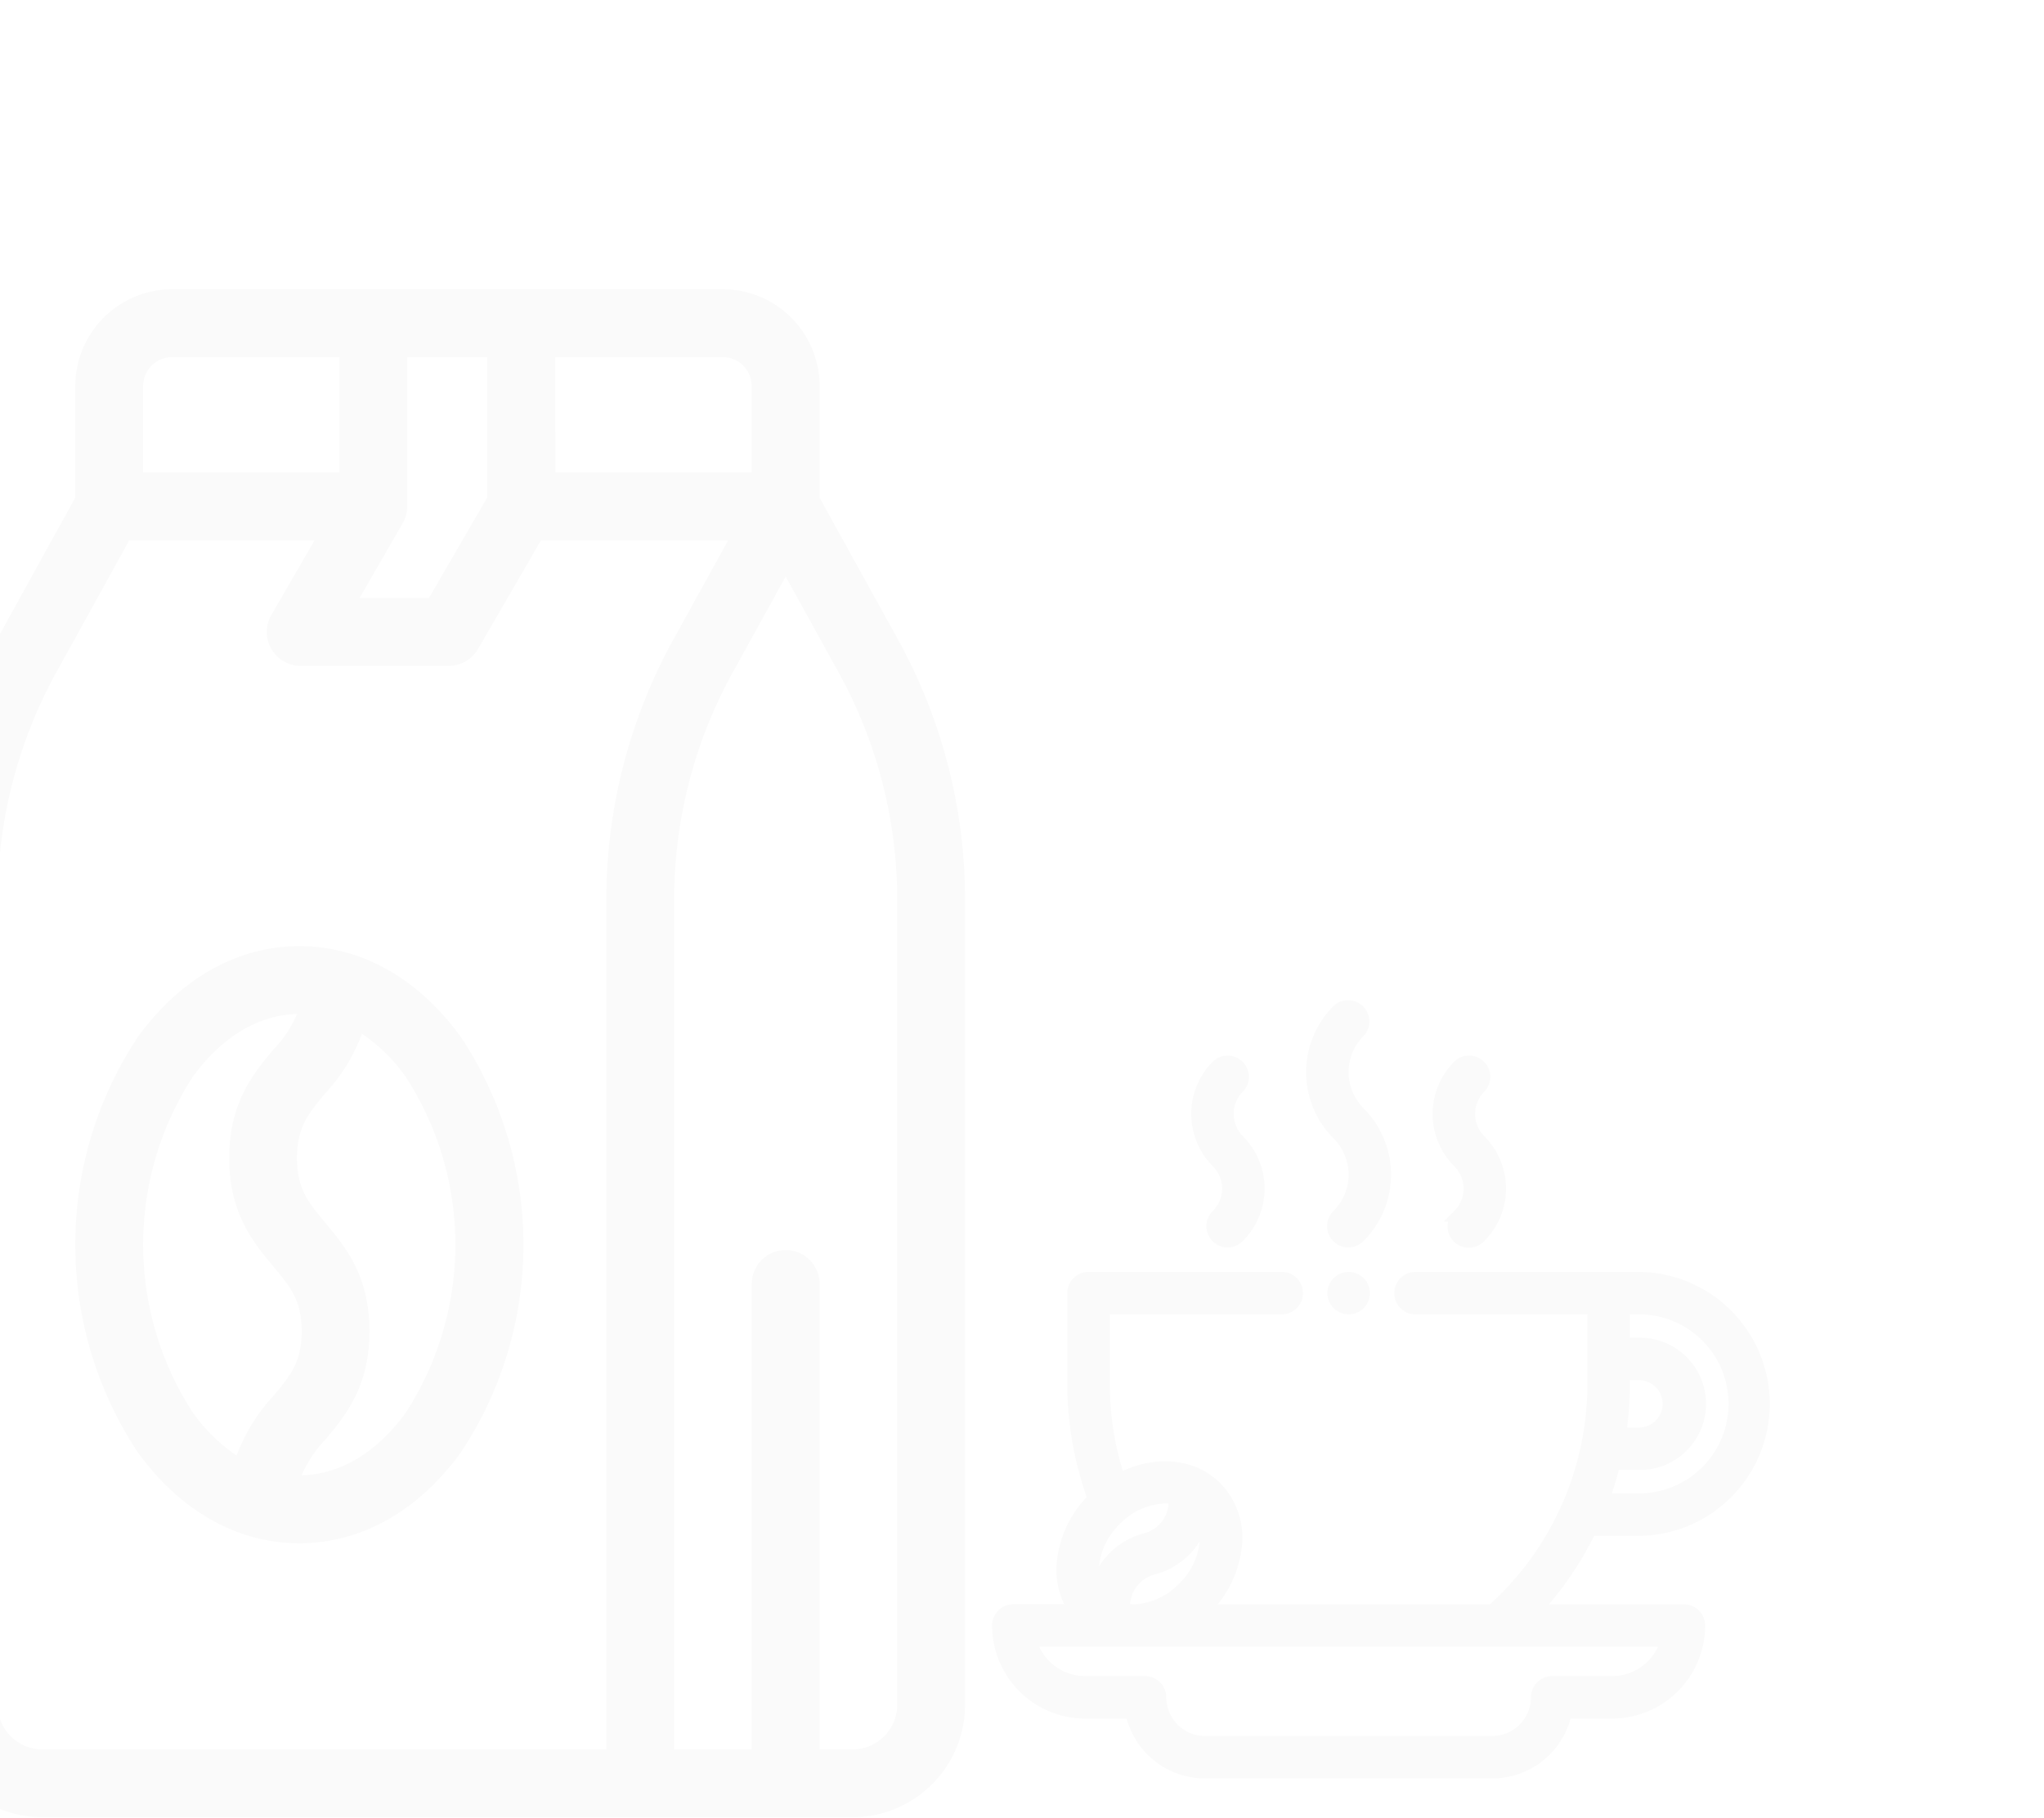 <svg xmlns="http://www.w3.org/2000/svg" xmlns:xlink="http://www.w3.org/1999/xlink" width="163" height="145" viewBox="0 0 163 145">
  <defs>
    <style>
      .cls-1 {
        fill: #fff;
        stroke: #c3c3c3;
      }

      .cls-2 {
        clip-path: url(#clip-path);
      }

      .cls-3 {
        opacity: 0.02;
      }

      .cls-4 {
        stroke: #000;
      }
    </style>
    <clipPath id="clip-path">
      <rect id="bag" class="cls-1" width="163" height="145" transform="translate(0 0.134)"/>
    </clipPath>
  </defs>
  <g id="users-bg-draw" class="cls-2" transform="translate(0 -0.135)">
    <g id="Group_24" data-name="Group 24" class="cls-3" transform="translate(-5.598 23.207)">
      <path id="Path_35" data-name="Path 35" d="M73.207,197.928c-3.386-4.714-7.976-7.307-12.92-7.307s-9.534,2.595-12.919,7.307a30,30,0,0,0,0,33.015c3.385,4.714,7.975,7.307,12.919,7.307s9.534-2.595,12.92-7.307a30,30,0,0,0,0-33.015ZM51.762,227.777a24.62,24.62,0,0,1,0-26.693c2.3-3.2,5.255-4.979,8.343-5.047a9.7,9.7,0,0,1-1.894,2.844c-1.573,1.876-3.518,4.205-3.518,8.644s1.956,6.765,3.518,8.644c1.353,1.623,2.262,2.706,2.262,5.166s-.9,3.542-2.26,5.165a14.247,14.247,0,0,0-2.925,4.755,13.7,13.7,0,0,1-3.527-3.477Zm17.049,0c-2.294,3.2-5.252,4.983-8.343,5.05a9.669,9.669,0,0,1,1.895-2.85c1.572-1.872,3.517-4.205,3.517-8.643s-1.956-6.766-3.517-8.644c-1.354-1.624-2.263-2.707-2.263-5.166s.9-3.543,2.255-5.166a14.17,14.17,0,0,0,2.922-4.75,13.637,13.637,0,0,1,3.518,3.475,24.64,24.64,0,0,1,.014,26.693Zm0,0" transform="translate(-30.817 -138.229)"/>
      <path id="Path_36" data-name="Path 36" d="M77.422,27.949,71.166,16.624V7.72A7.729,7.729,0,0,0,63.445,0H19.53a7.728,7.728,0,0,0-7.72,7.72v8.9L5.552,27.949A42.978,42.978,0,0,0,.208,48.679V112.9a8.986,8.986,0,0,0,8.977,8.973H73.791a8.987,8.987,0,0,0,8.977-8.973V48.679A42.979,42.979,0,0,0,77.422,27.949ZM50.09,5.412H63.44A2.311,2.311,0,0,1,65.748,7.72v6.9H50.1ZM37.912,18.672a2.673,2.673,0,0,0,.366-1.353V5.412h6.391V16.594l-4.654,8.027H34.484ZM17.221,7.72A2.311,2.311,0,0,1,19.53,5.412H32.879v9.2H17.221ZM5.62,112.9V48.679a37.554,37.554,0,0,1,4.671-18.113l5.82-10.538H30.89l-3.444,5.953a2.706,2.706,0,0,0,2.34,4.059h11.8a2.707,2.707,0,0,0,2.342-1.353l5.019-8.66H63.873L59.5,27.949a42.978,42.978,0,0,0-5.344,20.729v67.784H9.184A3.566,3.566,0,0,1,5.62,112.9Zm71.735,0a3.565,3.565,0,0,1-3.563,3.561H71.166V79.339a2.706,2.706,0,0,0-5.412,0v37.123H59.565V48.678a37.564,37.564,0,0,1,4.67-18.113l4.225-7.647,4.225,7.647a37.553,37.553,0,0,1,4.67,18.113Zm0,0" transform="translate(-0.208 0)"/>
    </g>
    <g id="cup" class="cls-3" transform="translate(79.615 80.37)">
      <g id="XMLID_1039_" transform="translate(0 0)">
        <g id="XMLID_142_">
          <path id="XMLID_175_" class="cls-4" d="M51.088,201.969a10.027,10.027,0,0,0,0-20.053H33.3a1.194,1.194,0,1,0,0,2.387H47.472v6.049A24.261,24.261,0,0,1,39.4,208.425H16.35c.035-.034.071-.067.106-.1a8.318,8.318,0,0,0,2.447-4.909,5.743,5.743,0,0,0-1.562-4.8c-1.924-1.923-5.048-2.077-7.716-.616a24.155,24.155,0,0,1-1.235-7.641V184.3H22.56a1.194,1.194,0,1,0,0-2.387H7.2A1.194,1.194,0,0,0,6,183.11v7.243A26.532,26.532,0,0,0,7.623,199.5a8.317,8.317,0,0,0-2.443,4.9,5.916,5.916,0,0,0,.916,4.021h-4.9A1.194,1.194,0,0,0,0,209.619a6.931,6.931,0,0,0,6.923,6.923h3.7a5.979,5.979,0,0,0,5.848,4.775H39.391a5.979,5.979,0,0,0,5.848-4.775h3.7a6.931,6.931,0,0,0,6.923-6.923,1.194,1.194,0,0,0-1.194-1.194H42.8a26.639,26.639,0,0,0,4.4-6.456h3.891ZM16.53,203.152a5.926,5.926,0,0,1-1.763,3.483h0a5.927,5.927,0,0,1-3.483,1.763,4.111,4.111,0,0,1-1.272-.049,3.131,3.131,0,0,1,2.329-3.284,5.516,5.516,0,0,0,3.925-3.866A3.79,3.79,0,0,1,16.53,203.152Zm-8.977,1.514a5.927,5.927,0,0,1,1.763-3.483,5.792,5.792,0,0,1,3.971-1.8,3.874,3.874,0,0,1,.783.079,3.131,3.131,0,0,1-2.329,3.289,5.516,5.516,0,0,0-3.925,3.866A3.793,3.793,0,0,1,7.553,204.666Zm41.387,9.488H44.165a1.194,1.194,0,0,0-1.194,1.194,3.585,3.585,0,0,1-3.581,3.581H16.472a3.585,3.585,0,0,1-3.581-3.581,1.194,1.194,0,0,0-1.194-1.194H6.923a4.544,4.544,0,0,1-4.377-3.342h50.77A4.544,4.544,0,0,1,48.94,214.155ZM51.088,184.3a7.639,7.639,0,0,1,0,15.279H48.212a26.646,26.646,0,0,0,.878-2.865h2a4.775,4.775,0,1,0,0-9.549H49.859V184.3Zm-1.229,5.252h1.229a2.387,2.387,0,0,1,0,4.775H49.56a26.713,26.713,0,0,0,.3-3.978Z" transform="translate(0 -160.202)"/>
          <path id="XMLID_180_" class="cls-4" d="M295.915,49.452A1.194,1.194,0,1,0,297.6,51.14a5.412,5.412,0,0,0,0-7.645,3.018,3.018,0,0,1,0-4.269,1.194,1.194,0,0,0-1.688-1.688,5.406,5.406,0,0,0,0,7.645,3.022,3.022,0,0,1,0,4.269Z" transform="translate(-259.198 -32.749)"/>
          <path id="XMLID_319_" class="cls-4" d="M134.6,49.451a1.194,1.194,0,1,0,1.688,1.688,5.412,5.412,0,0,0,0-7.645,3.022,3.022,0,0,1,0-4.269,1.194,1.194,0,0,0-1.688-1.688,5.412,5.412,0,0,0,0,7.645,3.022,3.022,0,0,1,0,4.269Z" transform="translate(-117.138 -32.748)"/>
          <path id="XMLID_320_" class="cls-4" d="M211.856,16.7a1.194,1.194,0,1,0,1.688,1.688,6.983,6.983,0,0,0,0-9.865,4.588,4.588,0,0,1,0-6.488A1.194,1.194,0,0,0,211.856.35a6.976,6.976,0,0,0,0,9.865A4.593,4.593,0,0,1,211.856,16.7Z" transform="translate(-184.769 0)"/>
          <path id="XMLID_321_" class="cls-4" d="M225.194,181.92a1.192,1.192,0,1,0,.844.349A1.2,1.2,0,0,0,225.194,181.92Z" transform="translate(-197.262 -160.205)"/>
        </g>
      </g>
    </g>
  </g>
</svg>
